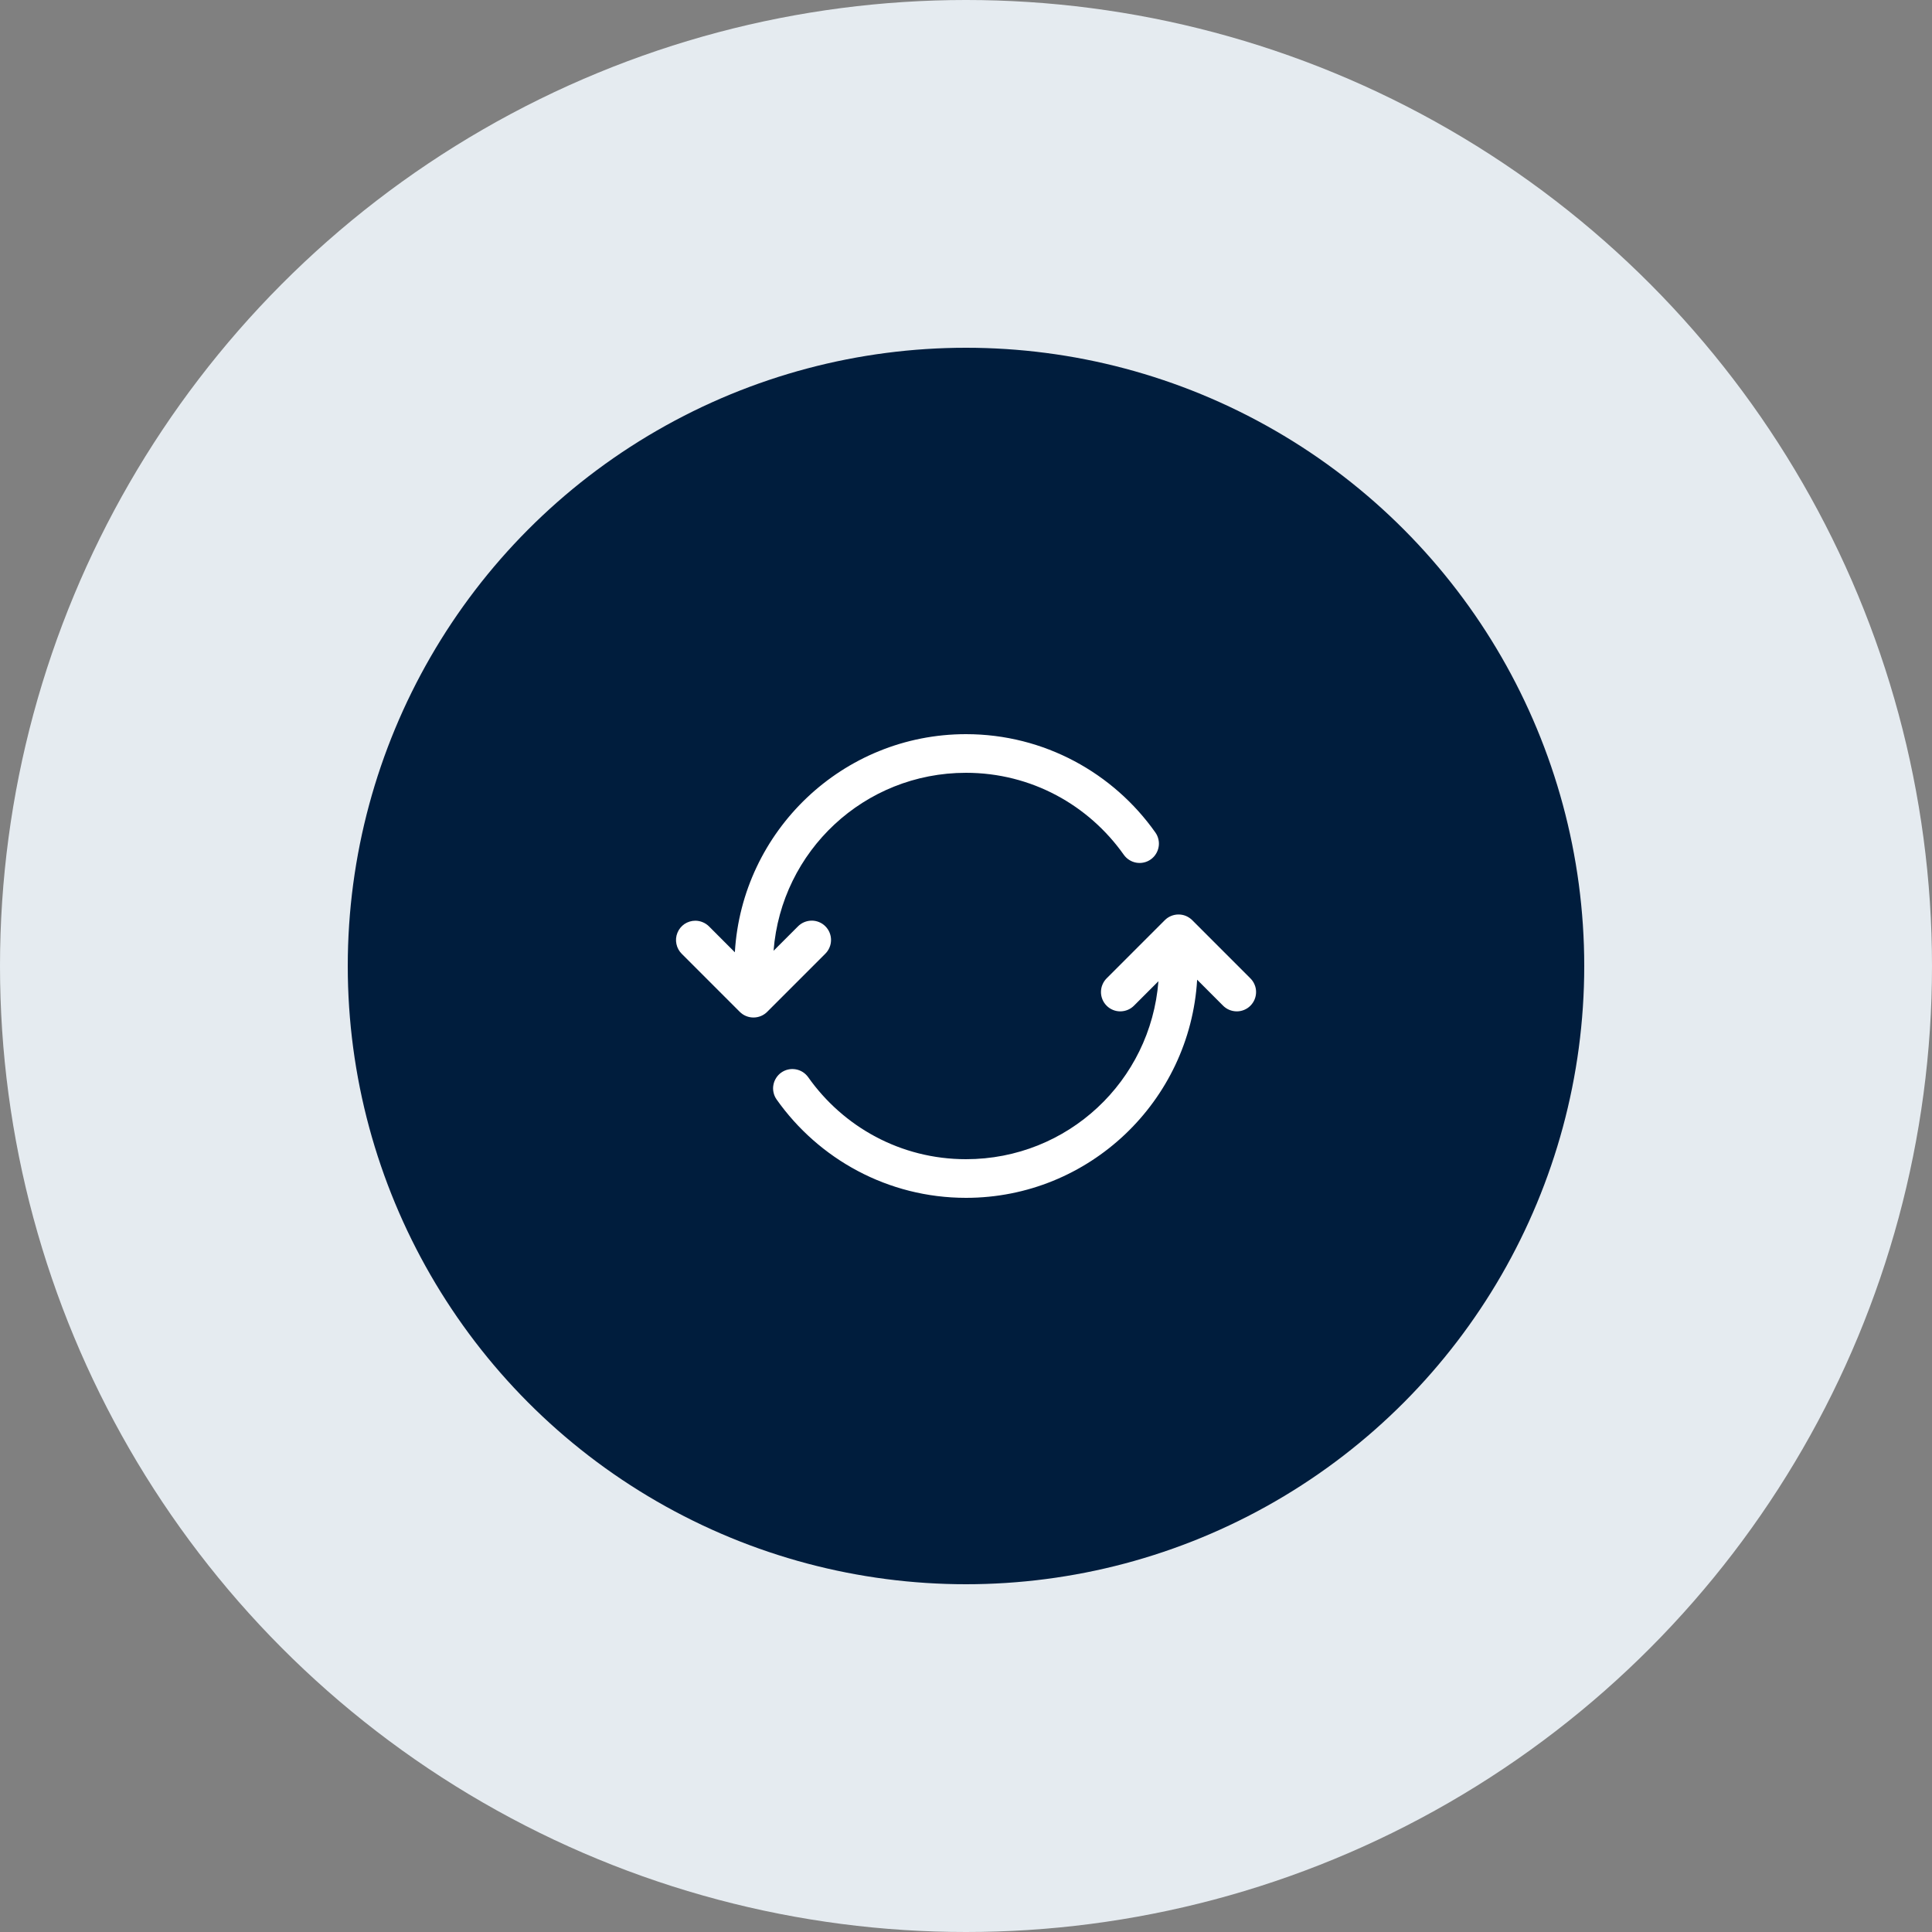 <svg width="50" height="50" viewBox="0 0 50 50" fill="none" xmlns="http://www.w3.org/2000/svg">
<rect x="0" y="0" width="50" height="50" fill="#808080" stroke="none"/>
<circle cx="25" cy="25" r="25" fill="#E5EBF0"/>
<circle cx="25" cy="25" r="16" fill="#001D3D"/>
<path d="M25 19C21.812 19 19.204 21.502 19.018 24.645L18.354 23.98C18.307 23.932 18.251 23.894 18.189 23.868C18.128 23.842 18.062 23.828 17.995 23.828C17.895 23.828 17.798 23.858 17.715 23.913C17.633 23.969 17.569 24.048 17.532 24.14C17.494 24.232 17.485 24.334 17.506 24.431C17.526 24.529 17.575 24.617 17.646 24.687L19.146 26.187C19.24 26.281 19.367 26.333 19.5 26.333C19.633 26.333 19.76 26.281 19.854 26.187L21.354 24.687C21.401 24.641 21.44 24.586 21.466 24.524C21.493 24.463 21.506 24.398 21.507 24.331C21.508 24.265 21.495 24.199 21.47 24.137C21.445 24.076 21.408 24.02 21.361 23.973C21.314 23.925 21.258 23.888 21.196 23.863C21.135 23.838 21.069 23.825 21.002 23.826C20.936 23.827 20.87 23.841 20.809 23.867C20.748 23.893 20.693 23.932 20.646 23.98L20.02 24.606C20.221 22.024 22.366 20 25 20C26.692 20 28.178 20.839 29.084 22.122C29.122 22.175 29.17 22.221 29.226 22.256C29.281 22.291 29.343 22.315 29.408 22.326C29.472 22.337 29.539 22.336 29.603 22.321C29.667 22.307 29.727 22.28 29.781 22.242C29.835 22.204 29.88 22.156 29.915 22.1C29.95 22.045 29.974 21.983 29.985 21.918C29.997 21.854 29.995 21.787 29.98 21.723C29.966 21.659 29.939 21.599 29.901 21.545C28.816 20.008 27.023 19 25 19ZM30.493 23.667C30.363 23.669 30.238 23.721 30.146 23.813L28.646 25.313C28.599 25.359 28.56 25.414 28.534 25.476C28.507 25.537 28.494 25.602 28.493 25.669C28.492 25.735 28.505 25.801 28.53 25.863C28.555 25.924 28.592 25.98 28.639 26.027C28.686 26.075 28.742 26.112 28.804 26.137C28.865 26.162 28.931 26.175 28.998 26.174C29.064 26.173 29.13 26.159 29.191 26.133C29.252 26.107 29.308 26.068 29.354 26.02L29.98 25.394C29.779 27.976 27.634 30 25 30C23.308 30 21.822 29.161 20.916 27.878C20.878 27.825 20.83 27.779 20.775 27.744C20.719 27.709 20.657 27.685 20.592 27.674C20.528 27.663 20.461 27.664 20.397 27.679C20.333 27.693 20.273 27.72 20.219 27.758C20.165 27.796 20.12 27.844 20.085 27.9C20.05 27.955 20.026 28.017 20.015 28.082C20.003 28.146 20.005 28.213 20.02 28.277C20.034 28.341 20.061 28.401 20.099 28.455C21.184 29.992 22.977 31 25 31C28.188 31 30.796 28.498 30.982 25.355L31.646 26.02C31.693 26.068 31.748 26.107 31.809 26.133C31.87 26.159 31.936 26.173 32.002 26.174C32.069 26.175 32.135 26.162 32.196 26.137C32.258 26.112 32.314 26.075 32.361 26.027C32.408 25.98 32.445 25.924 32.47 25.863C32.495 25.801 32.508 25.735 32.507 25.669C32.507 25.602 32.493 25.537 32.466 25.476C32.44 25.414 32.401 25.359 32.353 25.313L30.854 23.813C30.806 23.766 30.75 23.729 30.688 23.703C30.626 23.678 30.56 23.666 30.493 23.667Z" fill="white"/>
</svg>
